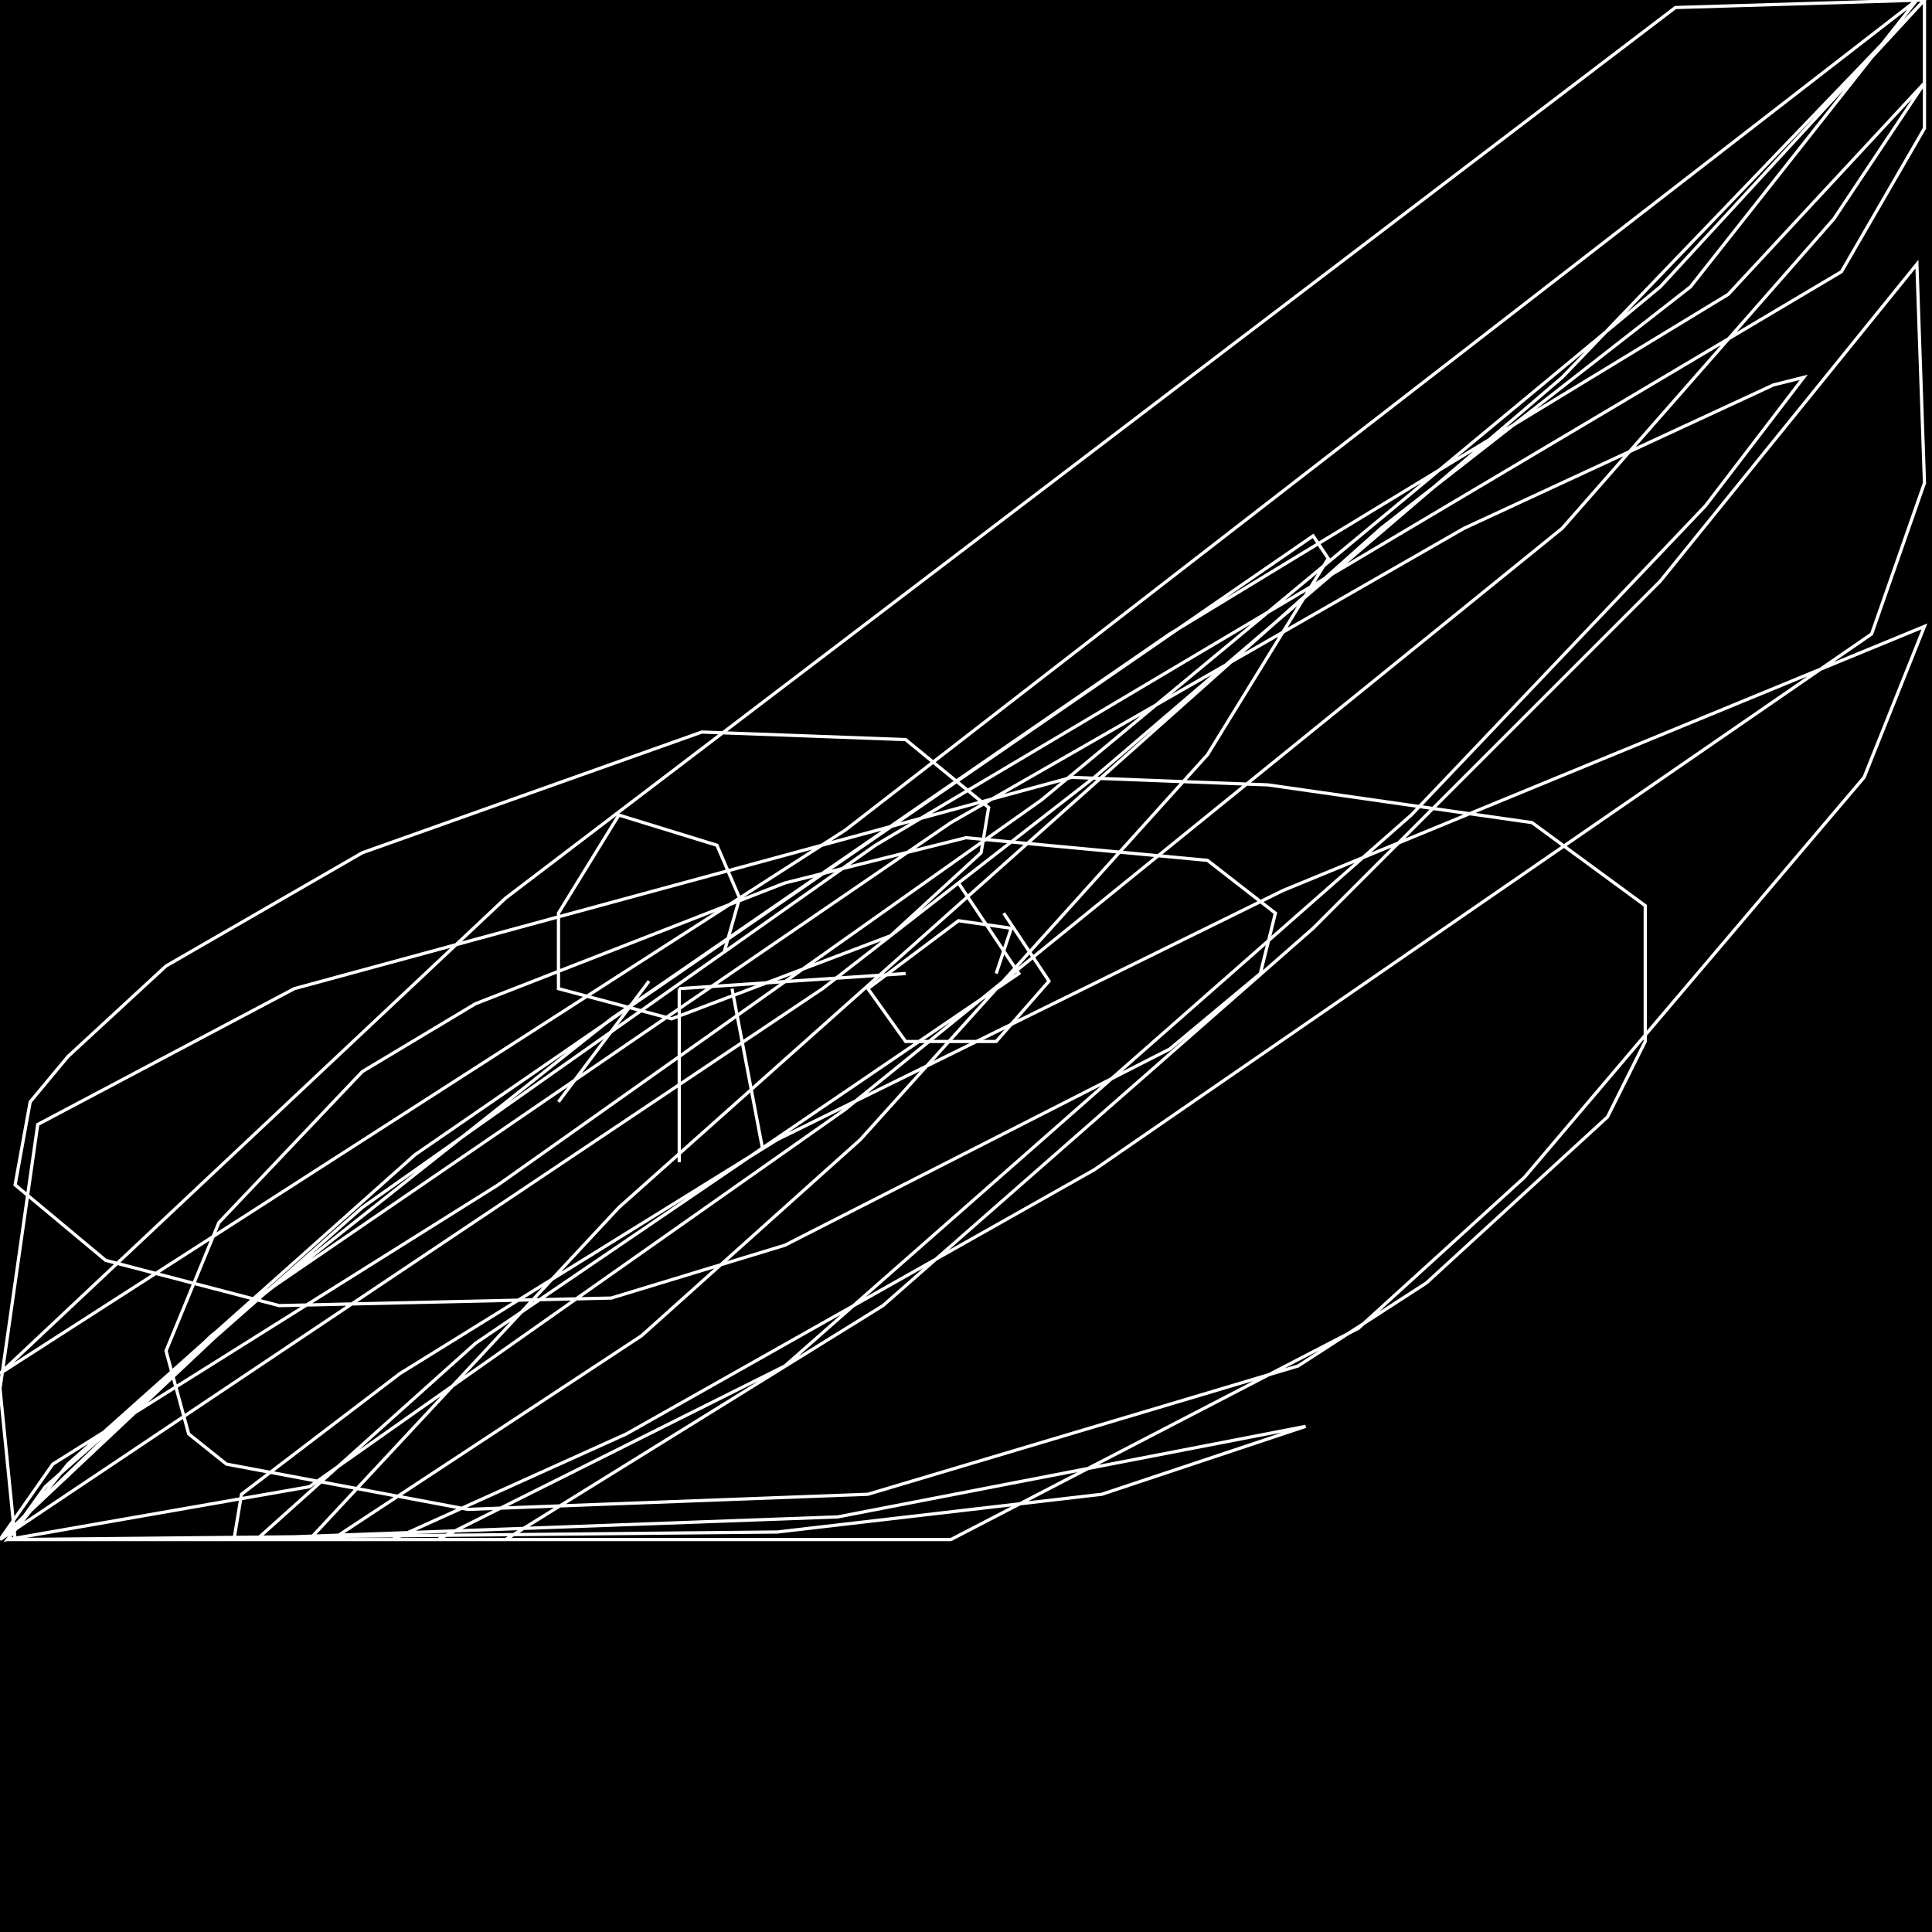 <?xml version="1.0" encoding="UTF-8" standalone="no"?>
<!--Created with ndjsontosvg (https:https://github.com/thompson318/ndjsontosvg) 
	from the simplified Google quickdraw data set. key_id = 6570951321845760-->
<svg width="600" height="600"
	xmlns="http://www.w3.org/2000/svg">
	xmlns:ndjsontosvg="https://github.com/thompson318/ndjsontosvg"
	xmlns:quickdraw="https://quickdraw.withgoogle.com/data"
	xmlns:scikit-surgery="https://doi.org/10.1007/s11548-020-02180-5">

	<rect width="100%" height="100%" fill="black" />
	<path d = "M 309.38 302.34 L 314.06 288.28 L 297.66 285.94 L 269.53 307.03 L 281.25 323.44 L 309.38 323.44 L 325.78 304.69 L 311.72 283.59" stroke="white" fill="transparent"/>
	<path d = "M 281.25 302.34 L 210.94 307.03" stroke="white" fill="transparent"/>
	<path d = "M 210.94 307.03 L 210.94 360.94" stroke="white" fill="transparent"/>
	<path d = "M 227.34 307.03 L 236.72 356.25" stroke="white" fill="transparent"/>
	<path d = "M 201.56 304.69 L 173.44 342.19" stroke="white" fill="transparent"/>
	<path d = "M 225.00 295.31 L 229.69 278.91 L 222.66 262.50 L 192.19 253.12 L 173.44 283.59 L 173.44 307.03 L 208.59 316.41 L 276.56 290.62 L 304.69 264.84 L 307.03 250.78 L 281.25 229.69 L 217.97 227.34 L 112.50 264.84 L 51.56 300.00 L 21.09 328.12 L 9.38 342.19 L 4.69 367.97 L 32.81 391.41 L 86.72 405.47 L 189.84 403.12 L 243.75 386.72 L 363.28 325.78 L 391.41 302.34 L 396.09 283.59 L 375.00 267.19 L 300.00 260.16 L 243.75 274.22 L 147.66 311.72 L 112.50 332.81 L 67.97 379.69 L 51.56 419.53 L 58.59 445.31 L 70.31 454.69 L 145.31 468.75 L 269.53 464.06 L 403.12 424.22 L 442.97 398.44 L 499.22 346.88 L 510.94 323.44 L 510.94 281.25 L 475.78 255.47 L 393.75 243.75 L 332.81 241.41 L 91.41 307.03 L 11.72 349.22 L 0.00 431.25 L 4.69 478.12 L 241.41 475.78 L 342.19 464.06 L 405.47 442.97 L 260.16 471.09 L 67.97 478.12 L 72.66 478.12 L 75.00 464.06 L 124.22 426.56 L 241.41 353.91 L 398.44 276.56 L 597.66 194.53 L 578.91 241.41 L 473.44 365.62 L 421.88 412.50 L 295.31 478.12 L 121.88 478.12 L 194.53 445.31 L 339.84 363.28 L 581.25 196.88 L 597.66 150.00 L 595.31 82.03 L 515.62 180.47 L 407.81 288.28 L 274.22 405.47 L 157.03 478.12 L 96.09 478.12 L 192.19 375.00 L 428.91 164.06 L 525.00 89.06 L 595.31 0.00 L 262.50 257.81 L 0.00 426.56 L 157.03 278.91 L 520.31 2.34 L 597.66 0.00 L 515.62 89.06 L 323.44 248.44 L 154.69 367.97 L 16.41 454.69 L 0.00 478.12 L 65.62 414.84 L 189.84 316.41 L 363.28 196.88 L 536.72 91.41 L 597.66 25.78 L 569.53 67.97 L 485.16 164.06 L 262.50 344.53 L 96.09 461.72 L 2.34 478.12 L 21.09 454.69 L 128.91 358.59 L 407.81 166.41 L 412.50 173.44 L 375.00 234.38 L 267.19 353.91 L 199.22 414.84 L 103.12 478.12 L 2.34 478.12 L 14.06 461.72 L 112.50 375.00 L 271.88 262.50 L 571.88 84.38 L 597.66 39.84 L 597.66 0.00 L 485.16 117.19 L 339.84 241.41 L 255.47 307.03 L 0.00 478.12 L 79.69 403.12 L 295.31 255.47 L 454.69 164.06 L 550.78 119.53 L 560.16 117.19 L 529.69 157.03 L 438.28 253.12 L 243.75 424.22 L 135.94 478.12 L 79.69 478.12 L 147.66 417.19 L 316.41 302.34 L 297.66 274.22" stroke="white" fill="transparent"/>
</svg>
